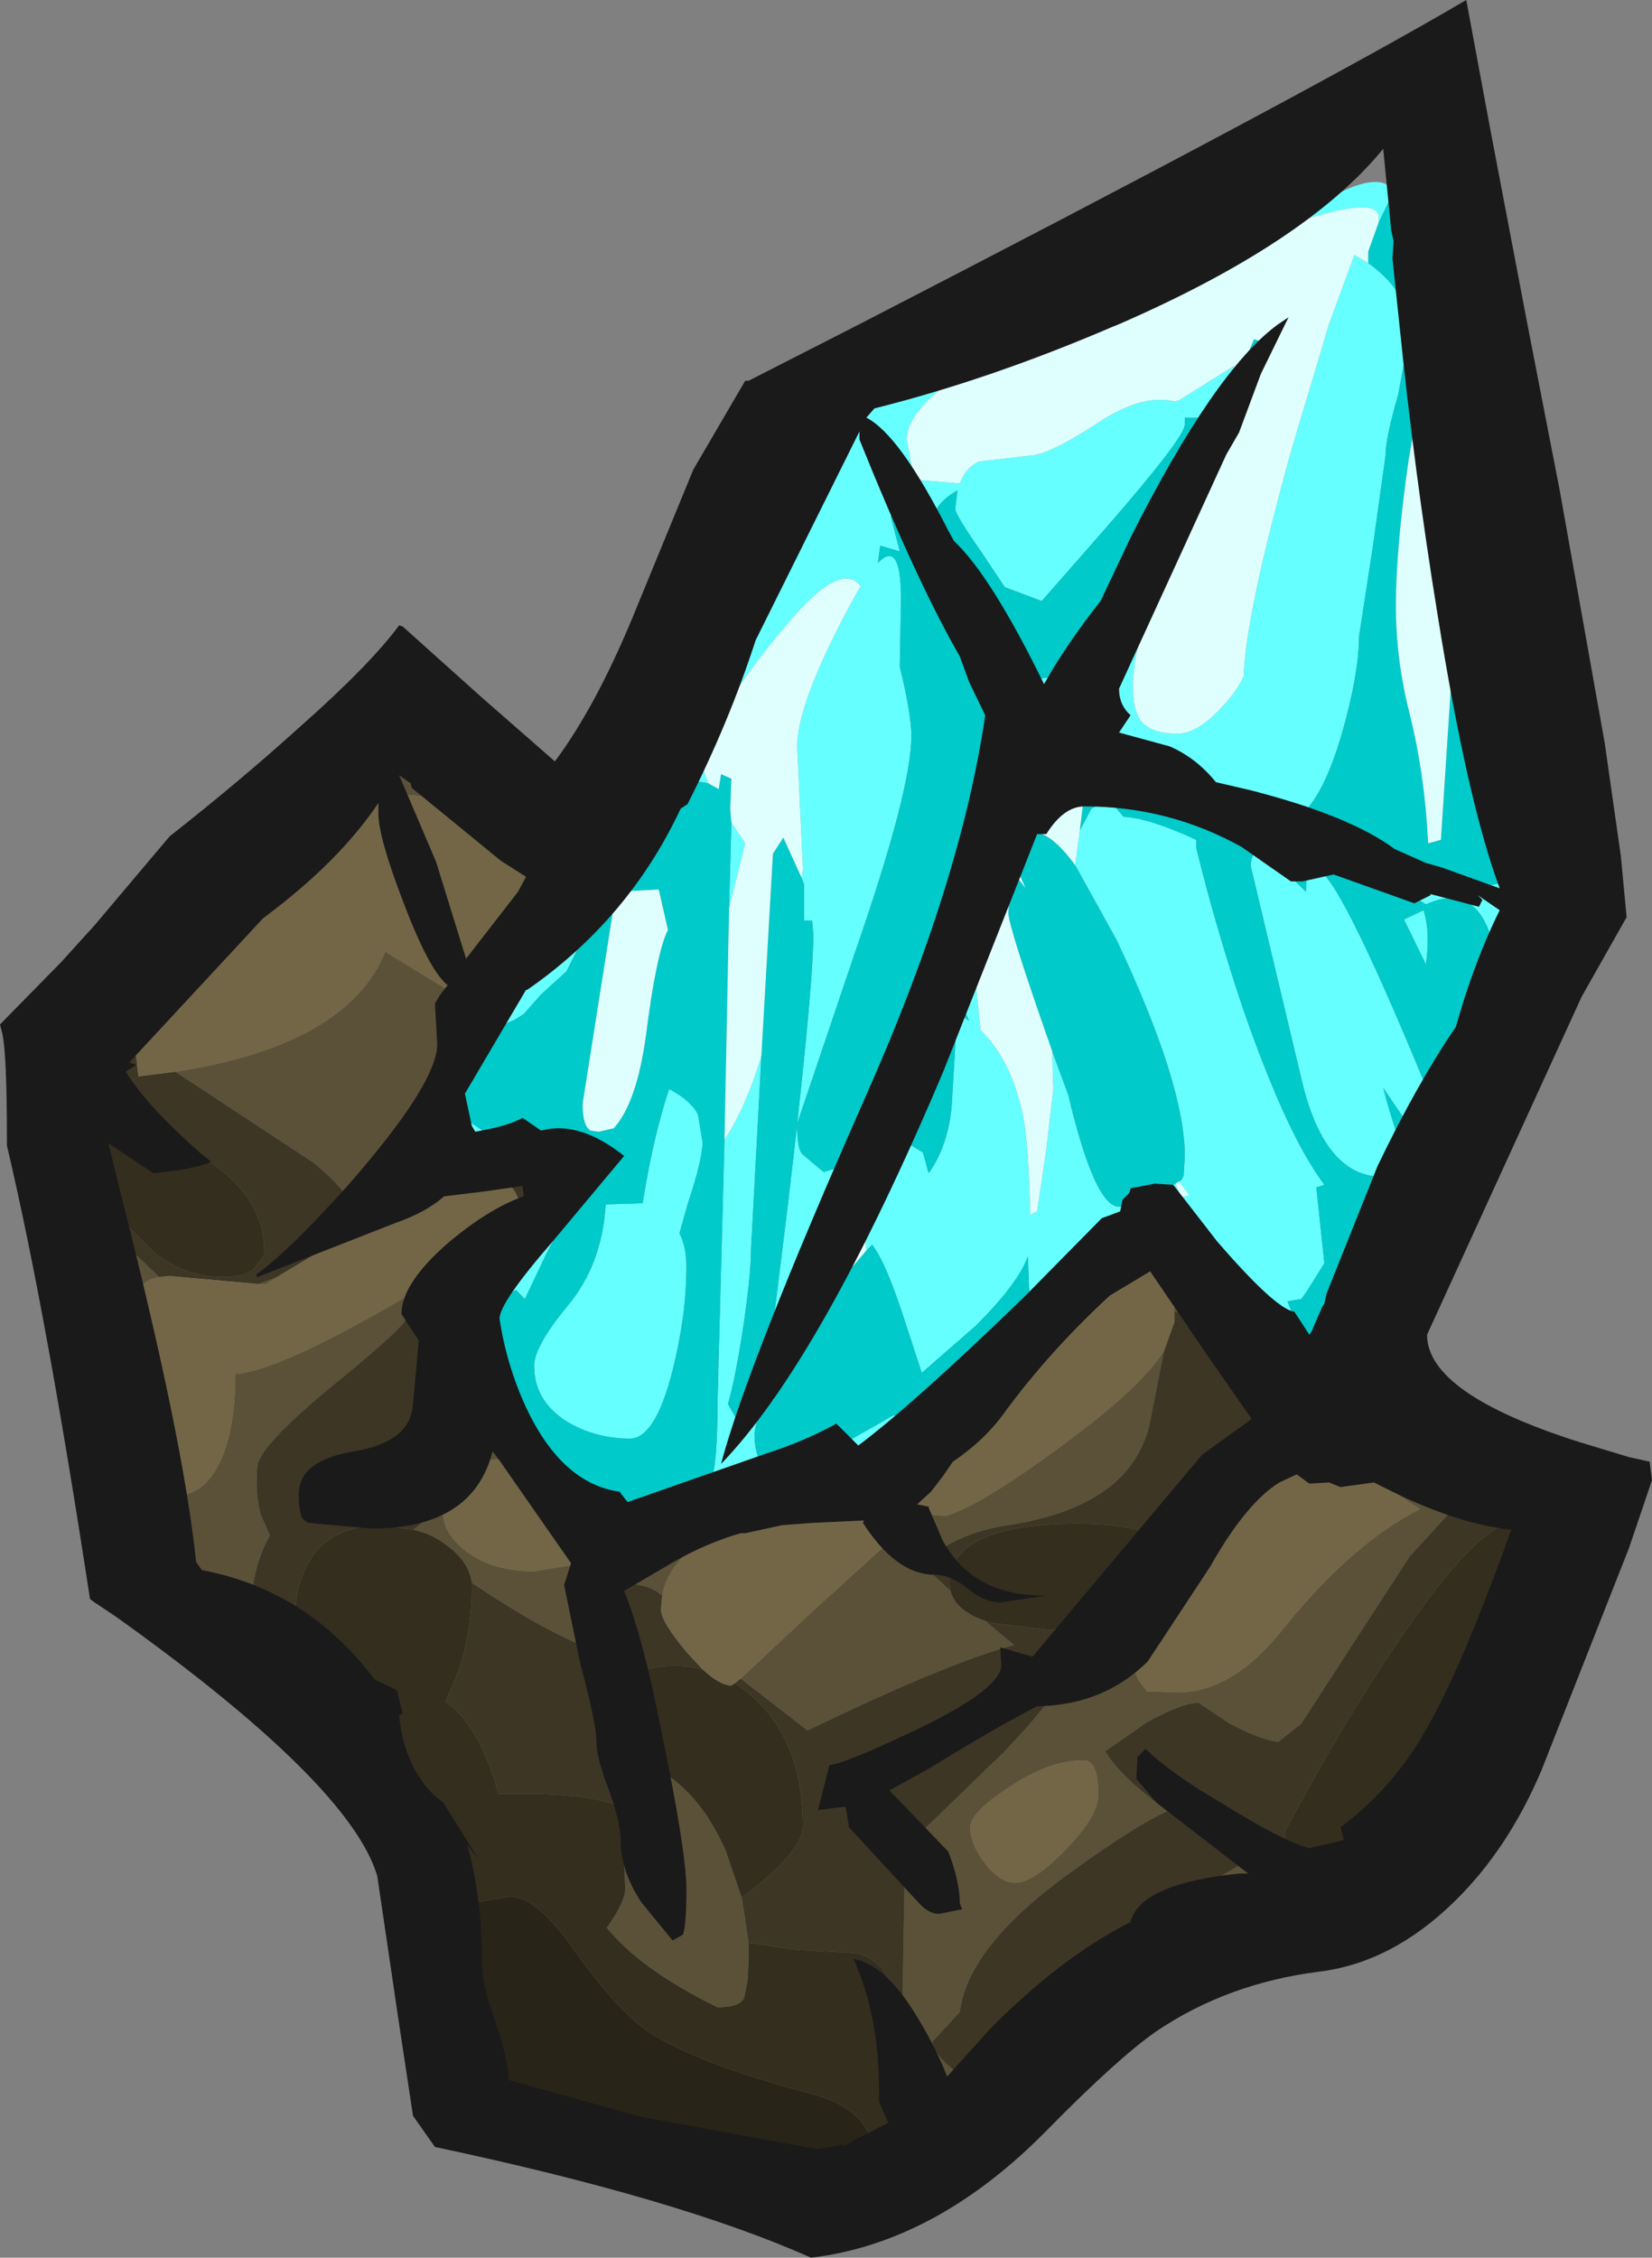 <?xml version="1.0" encoding="UTF-8" standalone="no"?>
<svg xmlns:ffdec="https://www.free-decompiler.com/flash" xmlns:xlink="http://www.w3.org/1999/xlink" ffdec:objectType="shape" height="97.85px" width="71.6px" xmlns="http://www.w3.org/2000/svg">
  <rect width="100%" height="100%" fill="#808080" stroke="none"/>
  <g transform="matrix(1.0, 0.0, 0.0, 1.0, 41.6, 85.8)">
    <path d="M16.0 -71.75 L17.1 -74.75 17.7 -74.4 Q19.3 -73.25 19.5 -71.75 L16.0 -71.75 19.5 -71.75 19.5 -71.4 19.0 -68.7 Q18.45 -66.8 18.45 -66.05 L17.9 -62.1 17.3 -58.2 Q17.3 -56.65 16.6 -54.15 15.7 -50.95 14.4 -50.15 L13.2 -50.75 12.8 -51.25 11.9 -51.3 Q11.0 -51.3 10.9 -50.9 L10.9 -50.75 9.3 -51.55 5.25 -53.55 Q2.45 -53.55 2.45 -51.15 L2.65 -49.8 2.45 -49.3 2.15 -48.9 2.25 -48.65 2.1 -47.3 2.15 -47.05 2.15 -46.9 Q1.35 -47.3 0.45 -45.6 L0.9 -41.15 Q2.25 -39.85 2.75 -37.4 3.0 -36.05 3.05 -33.15 L3.35 -33.3 3.75 -36.0 4.05 -38.6 4.0 -40.25 4.7 -38.35 Q5.85 -33.5 6.9 -33.5 7.65 -33.5 8.15 -34.2 L8.25 -34.15 8.75 -34.2 9.35 -34.5 9.6 -33.9 9.95 -34.0 9.5 -34.6 9.6 -34.65 9.7 -34.85 9.75 -35.7 Q9.75 -38.8 6.8 -45.05 L5.0 -48.3 5.2 -49.8 5.7 -50.75 6.45 -51.15 7.1 -50.4 Q8.2 -50.35 10.25 -49.4 L10.25 -49.05 Q11.05 -45.75 12.25 -42.15 14.15 -36.65 15.8 -34.45 L15.5 -34.35 15.45 -34.35 15.8 -31.05 15.05 -29.85 14.8 -29.5 14.2 -29.4 Q14.7 -28.05 15.45 -27.45 L15.8 -27.5 Q15.05 -27.0 14.3 -27.0 L13.35 -27.1 12.95 -27.7 Q12.25 -28.5 10.8 -28.8 L10.35 -29.5 Q10.15 -34.05 5.85 -31.1 L3.05 -28.75 2.95 -31.35 Q2.55 -30.2 0.7 -28.35 L-1.65 -26.3 -2.35 -28.45 Q-3.2 -31.1 -3.8 -31.85 L-4.05 -31.6 -4.4 -34.0 -4.55 -32.1 -4.55 -31.4 -4.65 -30.9 -6.45 -28.6 -8.1 -25.85 -8.05 -25.15 -8.55 -24.7 -7.45 -33.6 -7.05 -37.05 Q-7.05 -36.05 -6.85 -35.8 L-5.9 -35.0 -4.95 -35.3 -0.75 -44.8 1.95 -51.8 Q1.95 -54.45 0.85 -57.5 0.0 -59.9 -1.25 -61.05 -2.15 -62.7 -3.0 -63.45 L-2.6 -61.9 -3.45 -62.15 -3.55 -61.4 Q-2.55 -62.45 -2.55 -59.85 L-2.6 -56.95 -2.6 -56.9 Q-2.1 -54.85 -2.1 -53.9 -2.1 -51.55 -4.55 -44.5 L-7.05 -37.1 Q-6.35 -43.4 -6.35 -45.3 L-6.4 -45.9 -6.75 -45.9 -6.75 -47.45 -6.85 -47.75 -6.8 -48.15 -7.05 -53.45 Q-7.05 -55.3 -4.8 -59.5 L-4.3 -60.4 Q-5.15 -61.5 -7.4 -58.85 -11.1 -54.5 -11.1 -52.4 L-10.9 -51.85 -12.05 -52.05 -12.0 -51.75 -12.85 -51.1 Q-12.25 -52.5 -12.0 -53.85 -11.25 -57.35 -7.0 -63.85 -2.9 -70.1 -1.7 -70.1 -0.95 -70.1 -0.45 -69.45 L-0.35 -69.3 Q-2.3 -67.9 -2.3 -66.75 L-2.05 -65.4 -1.8 -65.0 0.0 -64.85 Q0.25 -65.55 0.85 -65.8 L3.0 -66.05 Q3.8 -66.05 5.95 -67.45 7.9 -68.75 9.3 -68.4 L9.5 -68.45 11.9 -69.95 11.15 -68.25 10.75 -67.6 10.6 -67.8 10.35 -67.7 9.75 -67.7 9.75 -67.4 Q9.75 -66.85 6.4 -63.0 L3.55 -59.75 1.95 -60.35 0.95 -61.85 Q-0.2 -63.5 -0.2 -63.75 L-0.1 -64.55 Q-1.25 -63.9 -1.25 -62.9 -1.25 -62.2 0.15 -59.55 1.9 -56.4 3.5 -56.4 4.15 -56.4 5.1 -57.2 6.3 -57.55 8.7 -61.35 7.5 -57.6 7.5 -56.1 7.5 -54.95 7.9 -54.5 8.35 -54.0 9.45 -54.0 10.3 -54.0 11.4 -55.2 12.05 -55.9 12.3 -56.5 12.4 -59.25 14.4 -66.4 L16.0 -71.75 M18.15 -76.15 L18.15 -76.4 Q18.15 -77.35 14.35 -76.1 17.25 -78.25 18.4 -77.85 L18.85 -77.6 18.15 -76.15 M20.0 -69.05 L19.95 -69.15 20.0 -70.55 20.1 -69.6 20.0 -69.05 M23.7 -47.55 L23.75 -46.35 23.15 -44.9 22.85 -45.65 Q22.05 -47.45 20.2 -46.6 L18.15 -47.95 18.45 -47.85 22.2 -47.3 23.65 -47.55 23.7 -47.55 M19.85 -35.65 Q19.55 -33.5 18.25 -30.85 L16.8 -28.5 Q17.4 -30.9 19.85 -35.65 M15.6 -48.05 Q16.65 -47.45 20.7 -37.5 20.5 -36.9 19.85 -36.45 L18.35 -38.65 Q18.9 -36.55 19.5 -35.25 L19.3 -34.95 18.3 -34.8 Q15.85 -34.8 14.85 -38.85 L12.6 -48.3 12.65 -48.6 12.9 -49.2 15.0 -47.15 Q15.0 -47.9 15.2 -48.0 L15.6 -48.05 M19.25 -45.95 L20.1 -46.35 Q20.4 -45.4 20.2 -44.0 L19.25 -45.95 M0.4 -41.55 Q-0.7 -44.35 -1.8 -41.75 L-1.25 -39.5 -1.5 -39.6 Q-1.75 -38.45 -2.5 -36.4 L-1.6 -35.85 -1.35 -34.95 Q-0.5 -36.15 -0.35 -37.9 L-0.15 -41.3 0.2 -41.7 0.4 -41.55 M1.6 -27.25 L0.55 -26.0 -1.8 -24.6 -1.6 -25.2 1.6 -27.25 M-17.75 -44.0 L-15.6 -46.6 -17.05 -43.7 -18.15 -42.7 -18.9 -41.85 -19.3 -41.6 -20.1 -41.25 -21.15 -40.05 -21.45 -39.75 -21.45 -40.3 -18.45 -43.25 -18.35 -43.35 -18.1 -43.5 -17.85 -43.8 -17.75 -44.0 M-9.9 -50.15 L-9.3 -49.25 -10.0 -46.45 -9.9 -50.15 M-10.2 -36.4 Q-9.25 -37.85 -8.6 -40.05 L-9.05 -31.65 Q-9.05 -30.55 -9.4 -28.2 -9.75 -25.95 -10.05 -24.95 L-9.45 -23.9 -8.8 -24.2 -8.9 -23.7 Q-8.9 -22.7 -8.55 -22.4 L-7.65 -22.05 Q-6.5 -22.35 -2.9 -24.45 L-2.05 -24.45 -7.85 -21.25 -9.2 -21.15 Q-12.6 -20.7 -14.1 -19.35 -15.8 -19.55 -17.1 -20.6 L-18.9 -23.65 -20.25 -25.6 -20.4 -26.05 -20.3 -26.85 Q-19.95 -25.6 -19.0 -24.0 -16.85 -20.4 -13.7 -20.4 -11.35 -20.4 -10.8 -21.6 -10.5 -22.25 -10.5 -25.1 L-10.2 -36.4 M-21.95 -37.65 L-20.6 -36.75 -18.9 -36.45 -16.9 -36.1 -15.9 -35.75 Q-16.25 -34.65 -17.95 -31.4 L-18.85 -29.5 -19.25 -29.9 -19.8 -29.5 -20.2 -29.3 -19.85 -31.05 Q-17.1 -33.0 -17.1 -33.6 -17.1 -34.5 -17.45 -35.05 L-17.0 -35.55 -17.65 -35.35 Q-18.9 -36.7 -22.8 -35.35 L-23.25 -35.2 -23.25 -35.45 -21.95 -37.65 M-11.35 -37.5 L-11.15 -36.3 Q-11.15 -35.55 -11.8 -33.6 L-12.15 -32.35 Q-11.85 -31.75 -11.85 -30.9 -11.85 -28.8 -12.45 -26.4 -13.2 -23.45 -14.3 -23.45 -15.8 -23.45 -17.05 -24.2 -18.45 -25.1 -18.45 -26.6 -18.45 -27.45 -17.0 -29.2 -15.5 -31.0 -15.35 -33.6 L-13.75 -33.65 -13.7 -33.95 Q-13.25 -36.65 -12.6 -38.6 -11.65 -38.1 -11.35 -37.5" fill="#66ffff" fill-rule="evenodd" stroke="none"/>
    <path d="M3.05 -28.75 L5.85 -31.1 Q10.15 -34.05 10.35 -29.5 L10.35 -29.2 10.7 -28.8 9.3 -28.95 Q9.05 -33.8 3.3 -28.55 L-0.6 -24.45 0.55 -26.0 1.6 -27.25 3.05 -28.55 3.05 -28.75 M15.2 -22.45 L14.25 -22.5 10.8 -18.55 7.5 -14.25 Q7.5 -13.35 7.8 -12.9 L8.1 -12.5 9.45 -12.45 Q11.85 -12.45 14.05 -15.25 17.0 -18.9 19.95 -20.4 L18.1 -21.6 20.85 -21.0 21.7 -20.75 19.5 -18.35 14.8 -11.1 13.8 -10.3 Q12.9 -10.45 11.7 -11.1 L10.35 -12.0 Q9.65 -12.0 8.1 -11.15 L6.3 -9.9 Q6.95 -8.8 9.0 -7.3 7.7 -6.75 4.8 -4.65 0.35 -1.45 0.0 1.4 L-1.2 2.7 Q-1.05 3.45 0.35 4.35 L1.35 4.2 Q2.0 3.45 7.0 -0.55 10.75 -3.5 11.25 -4.45 L12.7 -5.3 12.75 -5.25 Q13.5 -4.7 14.25 -4.7 L14.35 -4.7 Q14.85 -3.35 16.05 -4.35 17.2 -4.9 18.35 -5.8 L18.45 -5.4 18.0 -4.2 13.55 -3.75 12.9 -3.25 Q2.75 5.05 -2.8 6.3 -2.4 5.15 -2.4 3.75 L-2.5 1.75 -2.4 -3.9 Q-2.4 -4.85 -2.65 -5.45 L1.9 -9.85 Q5.05 -13.15 4.9 -14.25 L6.8 -15.65 7.35 -15.9 Q9.3 -16.75 9.3 -17.85 L9.3 -18.0 9.45 -18.15 Q13.35 -22.1 13.8 -24.0 L15.2 -22.45 M-24.85 -7.8 L-24.95 -8.0 -24.85 -7.9 -24.85 -7.8 M-28.0 -13.1 L-29.3 -14.05 -28.55 -14.8 -28.0 -13.1 M-30.75 -15.1 Q-35.2 -18.6 -35.95 -20.9 -36.35 -22.15 -35.85 -23.8 L-35.65 -24.5 -35.6 -24.3 -34.55 -21.0 Q-32.75 -20.7 -31.95 -22.7 -31.4 -24.05 -31.4 -26.25 -29.6 -26.35 -24.25 -29.45 L-23.7 -29.75 -24.0 -28.65 Q-24.05 -28.3 -27.3 -25.65 -30.45 -23.05 -30.45 -22.2 -30.55 -21.1 -30.3 -20.15 L-29.9 -19.25 Q-30.75 -17.8 -30.75 -15.5 L-30.75 -15.1 M-35.95 -29.35 L-36.7 -32.35 -34.8 -30.55 -34.7 -30.45 Q-35.6 -30.3 -35.95 -29.35 M-37.2 -39.7 Q-35.95 -42.0 -32.1 -46.2 -26.3 -52.55 -24.0 -52.55 L-20.55 -52.25 Q-17.25 -51.5 -17.25 -49.25 -17.25 -48.9 -18.0 -47.6 -18.55 -49.35 -19.95 -50.3 -21.35 -51.3 -23.25 -51.3 L-23.5 -51.3 Q-25.05 -51.75 -29.2 -48.1 L-33.75 -43.55 -35.85 -41.15 -35.8 -40.35 Q-36.45 -40.2 -37.2 -39.7 M8.85 -27.25 L8.2 -23.95 Q7.7 -22.15 6.2 -21.15 4.7 -20.1 2.1 -19.7 -0.25 -19.35 -1.65 -18.0 L-0.4 -16.85 Q-0.2 -16.0 1.1 -15.55 L2.35 -14.5 Q-0.5 -13.75 -6.6 -10.8 L-9.5 -13.05 -6.45 -15.9 -3.15 -18.9 Q-3.15 -21.75 -8.05 -20.35 -12.45 -19.1 -12.9 -16.65 -13.5 -17.15 -14.4 -17.15 -14.85 -17.15 -15.6 -16.35 L-16.35 -15.2 -16.15 -14.4 Q-18.1 -15.15 -21.15 -17.2 -21.3 -18.2 -22.35 -18.9 -22.95 -19.35 -23.7 -19.5 -22.95 -20.05 -22.35 -20.75 L-22.4 -20.25 Q-22.4 -19.4 -21.5 -18.65 -20.35 -17.7 -18.45 -17.7 L-16.9 -17.95 Q-16.5 -18.2 -16.25 -18.9 -17.6 -22.05 -20.0 -22.55 L-21.3 -22.5 Q-20.65 -23.95 -20.4 -25.85 L-20.25 -25.6 -18.9 -23.65 -17.1 -20.6 -16.3 -19.2 -15.15 -17.65 Q-14.95 -18.65 -14.1 -19.35 -12.6 -20.7 -9.2 -21.15 L-7.85 -21.25 -4.65 -21.65 Q-3.1 -21.9 -2.35 -22.3 L-2.75 -21.8 Q-2.75 -20.7 -2.4 -20.45 -2.1 -20.2 -0.6 -20.1 1.05 -20.6 4.9 -23.5 7.9 -25.75 8.85 -27.25 M-9.45 -3.55 L-9.15 -1.6 -9.15 -0.9 -9.2 0.05 -9.35 0.8 Q-9.55 1.2 -10.5 1.2 -13.85 -0.45 -15.3 -2.25 -14.55 -3.3 -14.5 -3.9 L-14.6 -6.2 -14.45 -7.4 -13.5 -9.35 -13.35 -9.25 Q-11.35 -8.3 -10.15 -5.6 L-9.45 -3.55 M6.0 -8.0 Q6.0 -9.5 5.4 -9.5 3.95 -9.55 2.15 -8.35 0.45 -7.25 0.45 -6.6 0.45 -5.9 1.05 -5.1 1.7 -4.2 2.4 -4.2 3.2 -4.2 4.6 -5.65 6.0 -7.1 6.0 -8.0 M-21.45 -39.75 L-22.5 -38.1 -22.25 -37.9 -22.35 -37.7 -22.1 -37.75 -21.95 -37.65 -23.25 -35.45 -23.55 -35.1 -23.25 -35.2 -22.8 -35.35 Q-18.9 -36.7 -17.65 -35.35 L-17.45 -35.05 Q-17.1 -34.5 -17.1 -33.6 -17.1 -33.0 -19.85 -31.05 L-19.65 -31.55 Q-18.8 -33.15 -18.45 -34.8 L-19.75 -34.55 Q-21.0 -35.15 -24.45 -33.45 L-26.1 -32.55 -26.1 -32.7 Q-26.1 -33.85 -28.0 -35.4 L-34.0 -39.35 Q-26.55 -40.5 -24.9 -44.55 L-22.2 -42.9 Q-21.1 -43.05 -20.6 -43.6 L-21.55 -42.2 -21.45 -40.3 -21.45 -39.75 M-30.4 -30.15 L-29.6 -30.45 -30.05 -30.15 -30.4 -30.15" fill="#5a5138" fill-rule="evenodd" stroke="none"/>
    <path d="M10.8 -28.8 Q12.25 -28.5 12.95 -27.7 L13.35 -27.1 Q13.85 -26.1 13.85 -24.5 L13.8 -24.0 Q13.35 -22.1 9.45 -18.15 L9.3 -18.0 Q9.15 -19.9 4.45 -19.75 -0.45 -19.6 -0.45 -17.15 L-0.4 -16.85 -1.65 -18.0 Q-0.25 -19.35 2.1 -19.7 4.7 -20.1 6.2 -21.15 7.7 -22.15 8.2 -23.95 L8.85 -27.25 9.3 -28.5 9.3 -28.95 10.7 -28.8 10.8 -28.8 M21.7 -20.75 Q24.3 -23.05 24.7 -19.5 23.5 -21.0 19.65 -15.6 16.9 -11.7 14.1 -6.45 14.1 -5.45 14.35 -4.7 L14.25 -4.7 Q13.5 -4.7 12.75 -5.25 L12.7 -5.3 11.25 -4.45 Q10.75 -3.5 7.0 -0.55 2.0 3.45 1.35 4.2 L0.35 4.35 Q-1.05 3.45 -1.2 2.7 L0.0 1.4 Q0.35 -1.45 4.8 -4.65 7.7 -6.75 9.0 -7.3 6.95 -8.8 6.3 -9.9 L8.1 -11.15 Q9.65 -12.0 10.35 -12.0 L11.7 -11.1 Q12.9 -10.45 13.8 -10.3 L14.8 -11.1 19.5 -18.35 21.7 -20.75 M-8.7 9.1 Q-12.35 8.8 -15.3 7.5 L-16.6 6.85 -15.5 6.9 Q-14.75 6.9 -13.65 7.55 -12.6 8.15 -11.85 8.15 L-9.45 8.55 -8.7 9.1 M-23.3 -2.05 L-23.15 -2.4 -23.1 -2.25 -23.3 -2.05 M-24.95 -8.0 L-26.2 -9.4 -25.05 -9.15 -24.85 -7.9 -24.95 -8.0 M-26.4 -9.7 L-27.45 -11.7 -28.0 -13.1 -28.55 -14.8 -29.3 -14.05 -29.7 -13.7 -30.35 -13.7 -30.55 -14.25 -30.75 -15.1 -30.75 -15.5 Q-30.75 -17.8 -29.9 -19.25 L-30.3 -20.15 Q-30.55 -21.1 -30.45 -22.2 -30.45 -23.05 -27.3 -25.65 -24.05 -28.3 -24.0 -28.65 L-23.7 -29.75 Q-19.05 -32.55 -19.05 -33.15 -19.05 -34.25 -19.75 -34.55 L-18.45 -34.8 Q-18.8 -33.15 -19.65 -31.55 L-19.85 -31.05 -20.2 -29.3 -20.25 -29.3 Q-20.55 -29.85 -20.55 -28.35 L-20.3 -26.85 -20.4 -26.05 -20.4 -25.85 Q-20.65 -23.95 -21.3 -22.5 -22.25 -22.2 -22.35 -20.75 -22.95 -20.05 -23.7 -19.5 L-25.0 -19.7 Q-28.85 -19.7 -28.85 -15.2 L-27.55 -14.05 -26.25 -12.8 -26.4 -11.15 -26.4 -9.7 M-36.7 -32.35 L-37.5 -33.05 -39.2 -34.55 -39.6 -34.8 Q-40.05 -35.25 -40.05 -36.2 -40.05 -37.35 -38.4 -38.8 L-37.5 -39.5 -37.2 -39.7 Q-36.45 -40.2 -35.8 -40.35 L-35.7 -40.0 -35.6 -39.15 -34.0 -39.35 -28.0 -35.4 Q-26.1 -33.85 -26.1 -32.7 L-26.1 -32.55 -29.6 -30.45 -30.4 -30.15 -34.3 -30.5 -34.7 -30.45 -34.8 -30.55 -36.7 -32.35 M-9.5 -13.05 L-6.6 -10.8 Q-0.5 -13.75 2.35 -14.5 L1.1 -15.55 1.45 -15.45 3.95 -15.15 6.8 -15.65 4.9 -14.25 Q5.05 -13.15 1.9 -9.85 L-2.65 -5.45 Q-2.4 -4.85 -2.4 -3.9 L-2.5 1.75 Q-2.95 -0.9 -4.55 -1.15 L-7.1 -1.3 -9.15 -1.6 -9.45 -3.55 Q-6.8 -5.55 -6.8 -6.65 -6.8 -10.5 -9.2 -12.45 L-9.75 -12.85 -9.5 -13.05 M-37.5 -36.75 L-37.8 -36.6 -38.1 -36.35 -38.25 -34.95 -37.5 -34.1 -34.9 -31.5 Q-33.55 -30.45 -31.95 -30.45 -31.0 -30.45 -30.6 -30.8 L-30.15 -31.4 Q-30.05 -33.75 -32.5 -35.45 -34.6 -36.9 -36.6 -36.9 L-37.5 -36.75 -37.5 -39.5 -37.5 -36.75 M-37.5 -33.05 L-37.5 -34.1 -37.5 -33.05 M-21.15 -17.2 Q-18.1 -15.15 -16.15 -14.4 L-16.35 -15.2 -15.6 -16.35 Q-14.85 -17.15 -14.4 -17.15 -13.5 -17.15 -12.9 -16.65 L-12.95 -16.05 Q-12.95 -15.5 -11.8 -14.15 L-11.15 -13.45 Q-12.85 -13.9 -14.85 -13.05 L-14.2 -12.15 Q-13.65 -11.55 -13.65 -10.7 L-13.35 -9.25 -13.5 -9.35 -14.45 -7.4 Q-15.75 -8.0 -18.2 -8.05 L-20.0 -8.05 Q-20.25 -9.1 -20.8 -10.2 -21.45 -11.5 -22.3 -12.05 L-22.1 -12.5 Q-21.15 -14.5 -21.15 -17.0 L-21.15 -17.2" fill="#3d3625" fill-rule="evenodd" stroke="none"/>
    <path d="M24.7 -19.5 Q25.2 -18.9 25.2 -16.95 25.2 -13.45 21.85 -9.35 20.1 -7.2 18.35 -5.8 17.2 -4.9 16.05 -4.35 14.85 -3.35 14.35 -4.7 14.1 -5.45 14.1 -6.45 16.9 -11.7 19.65 -15.6 23.5 -21.0 24.7 -19.5 M-2.8 6.3 L-3.75 7.9 -3.75 7.7 Q-3.75 5.6 -6.6 4.9 -11.35 3.65 -13.5 2.25 -14.85 1.35 -16.8 -1.4 -18.35 -3.6 -19.5 -3.6 L-21.25 -3.3 -21.9 -3.9 -21.95 -3.75 Q-22.35 -4.05 -22.7 -4.05 L-23.1 -3.05 -22.65 -2.6 -23.1 -2.25 -23.15 -2.4 -24.2 -5.55 -24.1 -6.15 -24.65 -7.05 -24.85 -7.8 -24.85 -7.9 -25.05 -9.15 -26.2 -9.4 -26.4 -9.45 -26.4 -9.7 -26.4 -11.15 -26.25 -12.8 -27.55 -14.05 -28.85 -15.2 Q-28.85 -19.7 -25.0 -19.7 L-23.7 -19.5 Q-22.95 -19.35 -22.35 -18.9 -21.3 -18.2 -21.15 -17.2 L-21.15 -17.0 Q-21.15 -14.5 -22.1 -12.5 L-22.3 -12.05 Q-21.45 -11.5 -20.8 -10.2 -20.25 -9.1 -20.0 -8.05 L-18.2 -8.05 Q-15.75 -8.0 -14.45 -7.4 L-14.6 -6.2 -14.5 -3.9 Q-14.55 -3.3 -15.3 -2.25 -13.85 -0.45 -10.5 1.2 -9.55 1.2 -9.35 0.8 L-9.2 0.05 -9.15 -0.9 -9.15 -1.6 -7.1 -1.3 -4.55 -1.15 Q-2.95 -0.9 -2.5 1.75 L-2.4 3.75 Q-2.4 5.15 -2.8 6.3 M-5.6 9.35 Q-6.5 9.75 -7.5 9.75 L-8.7 9.1 -9.45 8.55 -8.65 8.75 -5.6 9.35 M-18.5 6.45 L-19.95 6.5 -20.5 5.2 -18.8 6.35 -18.5 6.45 M-0.4 -16.85 L-0.45 -17.15 Q-0.45 -19.6 4.45 -19.75 9.15 -19.9 9.3 -18.0 L9.3 -17.85 Q9.3 -16.75 7.35 -15.9 L6.8 -15.65 3.95 -15.15 1.45 -15.45 1.1 -15.55 Q-0.2 -16.0 -0.4 -16.85 M-9.75 -12.85 L-9.2 -12.45 Q-6.8 -10.5 -6.8 -6.65 -6.8 -5.55 -9.45 -3.55 L-10.15 -5.6 Q-11.35 -8.3 -13.35 -9.25 L-13.65 -10.7 Q-13.65 -11.55 -14.2 -12.15 L-14.85 -13.05 Q-12.85 -13.9 -11.15 -13.45 -10.4 -12.75 -9.9 -12.75 L-9.75 -12.85 M-37.5 -34.1 L-38.25 -34.95 -38.1 -36.35 -37.8 -36.6 -37.5 -36.75 -36.6 -36.9 Q-34.6 -36.9 -32.5 -35.45 -30.05 -33.75 -30.15 -31.4 L-30.6 -30.8 Q-31.0 -30.45 -31.95 -30.45 -33.55 -30.45 -34.9 -31.5 L-37.5 -34.1 -37.5 -36.75 -37.5 -34.1" fill="#342e1f" fill-rule="evenodd" stroke="none"/>
    <path d="M-0.6 -24.45 L3.3 -28.55 Q9.05 -33.8 9.3 -28.95 L9.3 -28.5 8.85 -27.25 Q7.9 -25.75 4.9 -23.5 1.05 -20.6 -0.6 -20.1 -2.1 -20.2 -2.4 -20.45 -2.75 -20.7 -2.75 -21.8 L-2.35 -22.3 -0.6 -24.45 M15.2 -22.45 Q16.7 -22.3 18.1 -21.6 L19.95 -20.4 Q17.0 -18.9 14.05 -15.25 11.85 -12.45 9.45 -12.45 L8.1 -12.5 7.8 -12.9 Q7.5 -13.35 7.5 -14.25 L10.8 -18.55 14.25 -22.5 15.2 -22.45 M-35.65 -24.5 Q-36.15 -26.7 -36.15 -28.05 L-35.95 -29.35 Q-35.6 -30.3 -34.7 -30.45 L-34.3 -30.5 -30.4 -30.15 -30.05 -30.15 -29.6 -30.45 -26.1 -32.55 -24.45 -33.45 Q-21.0 -35.15 -19.75 -34.55 -19.05 -34.25 -19.05 -33.15 -19.05 -32.55 -23.7 -29.75 L-24.25 -29.45 Q-29.6 -26.35 -31.4 -26.25 -31.4 -24.05 -31.95 -22.7 -32.75 -20.7 -34.55 -21.0 L-35.6 -24.3 -35.65 -24.5 M-18.0 -47.6 Q-17.7 -46.6 -17.7 -45.3 L-17.75 -44.0 -17.85 -43.8 -18.1 -43.5 -18.35 -43.35 -19.4 -43.2 Q-20.0 -43.2 -20.6 -43.6 -21.1 -43.05 -22.2 -42.9 L-24.9 -44.55 Q-26.55 -40.5 -34.0 -39.35 L-35.6 -39.15 -35.7 -40.0 -35.8 -40.35 -35.85 -41.15 -33.75 -43.55 -29.2 -48.1 Q-25.05 -51.75 -23.5 -51.3 L-23.25 -51.3 Q-21.35 -51.3 -19.95 -50.3 -18.55 -49.35 -18.0 -47.6 M-9.5 -13.05 L-9.75 -12.85 -9.9 -12.75 Q-10.4 -12.75 -11.15 -13.45 L-11.8 -14.15 Q-12.95 -15.5 -12.95 -16.05 L-12.9 -16.65 Q-12.45 -19.1 -8.05 -20.35 -3.15 -21.75 -3.15 -18.9 L-6.45 -15.9 -9.5 -13.05 M6.0 -8.0 Q6.0 -7.1 4.6 -5.65 3.2 -4.2 2.4 -4.2 1.7 -4.2 1.05 -5.1 0.45 -5.9 0.45 -6.6 0.45 -7.25 2.15 -8.35 3.95 -9.55 5.4 -9.5 6.0 -9.5 6.0 -8.0 M-21.3 -22.5 L-20.0 -22.55 Q-17.6 -22.05 -16.25 -18.9 -16.5 -18.2 -16.9 -17.95 L-18.45 -17.7 Q-20.35 -17.7 -21.5 -18.65 -22.4 -19.4 -22.4 -20.25 L-22.35 -20.75 Q-22.25 -22.2 -21.3 -22.5" fill="#726647" fill-rule="evenodd" stroke="none"/>
    <path d="M-3.75 7.9 Q-3.85 9.35 -5.45 9.35 L-5.6 9.35 -8.65 8.75 -9.45 8.55 -11.85 8.15 Q-12.6 8.15 -13.65 7.55 -14.75 6.9 -15.5 6.9 L-16.6 6.85 -18.5 6.45 -18.8 6.35 -20.5 5.2 -21.05 4.8 -23.6 -1.2 -23.3 -2.05 -23.1 -2.25 -22.65 -2.6 -23.1 -3.05 -22.7 -4.05 Q-22.35 -4.05 -21.95 -3.75 L-21.9 -3.9 -21.25 -3.3 -19.5 -3.6 Q-18.35 -3.6 -16.8 -1.4 -14.85 1.35 -13.5 2.25 -11.35 3.65 -6.6 4.9 -3.75 5.6 -3.75 7.7 L-3.75 7.9" fill="#282417" fill-rule="evenodd" stroke="none"/>
    <path d="M17.7 -74.4 L17.7 -74.9 18.15 -76.15 18.85 -77.6 20.25 -79.65 20.15 -73.65 20.05 -71.75 19.5 -71.75 20.05 -71.75 20.0 -70.55 19.95 -69.15 20.0 -69.05 19.45 -65.85 Q18.9 -62.0 18.9 -59.55 18.9 -57.2 19.5 -54.85 20.15 -52.25 20.3 -49.25 L20.85 -49.4 21.5 -59.35 21.6 -60.65 22.35 -56.55 23.1 -52.6 23.3 -51.85 24.2 -48.05 23.7 -47.55 23.65 -47.55 22.2 -47.3 18.45 -47.85 18.15 -47.95 20.2 -46.6 Q22.05 -47.45 22.85 -45.65 L23.15 -44.9 23.4 -42.75 20.35 -36.65 19.85 -35.65 Q17.4 -30.9 16.8 -28.5 L16.65 -27.9 15.8 -27.5 15.45 -27.45 Q14.7 -28.05 14.2 -29.4 L14.8 -29.5 15.05 -29.85 15.8 -31.05 15.45 -34.35 15.5 -34.35 15.8 -34.45 Q14.15 -36.65 12.25 -42.15 11.05 -45.75 10.25 -49.05 L10.25 -49.4 Q8.2 -50.35 7.1 -50.4 L6.45 -51.15 5.7 -50.75 5.2 -49.8 5.4 -51.45 Q3.4 -51.5 2.65 -49.8 L2.45 -51.15 Q2.45 -53.55 5.25 -53.55 L9.3 -51.55 10.9 -50.75 10.9 -50.9 Q11.0 -51.3 11.9 -51.3 L12.8 -51.25 13.2 -50.75 14.4 -50.15 Q15.7 -50.95 16.6 -54.15 17.3 -56.65 17.3 -58.2 L17.9 -62.1 18.45 -66.05 Q18.45 -66.8 19.0 -68.7 L19.5 -71.4 19.5 -71.75 Q19.3 -73.25 17.7 -74.4 M11.15 -68.25 Q12.35 -70.05 12.75 -71.1 L13.2 -70.95 Q12.6 -68.15 9.55 -62.8 L8.7 -61.35 Q6.3 -57.55 5.1 -57.2 4.15 -56.4 3.5 -56.4 1.9 -56.4 0.15 -59.55 -1.25 -62.2 -1.25 -62.9 -1.25 -63.9 -0.1 -64.55 L-0.2 -63.75 Q-0.2 -63.5 0.95 -61.85 L1.95 -60.35 3.55 -59.75 6.4 -63.0 Q9.75 -66.85 9.75 -67.4 L9.75 -67.7 10.35 -67.7 10.6 -67.8 10.75 -67.6 11.15 -68.25 M-12.85 -51.1 L-12.0 -51.75 -12.05 -52.05 -10.9 -51.85 -10.45 -51.6 -10.35 -52.25 -9.9 -52.05 -9.95 -50.75 -9.9 -50.15 -10.0 -46.45 -10.2 -36.4 -10.5 -25.1 Q-10.5 -22.25 -10.8 -21.6 -11.35 -20.4 -13.7 -20.4 -16.85 -20.4 -19.0 -24.0 -19.95 -25.6 -20.3 -26.85 L-20.55 -28.35 Q-20.55 -29.85 -20.25 -29.3 L-20.2 -29.3 -19.8 -29.5 -19.25 -29.9 -18.85 -29.5 -17.95 -31.4 Q-16.25 -34.65 -15.9 -35.75 L-16.9 -36.1 -18.9 -36.45 -20.6 -36.75 -21.95 -37.65 -22.1 -37.75 -22.35 -37.7 -22.25 -37.9 -22.5 -38.1 -21.45 -39.75 -21.15 -40.05 -20.1 -41.25 -19.3 -41.6 -18.9 -41.85 -18.15 -42.7 -17.05 -43.7 -15.6 -46.6 -14.0 -49.65 -12.85 -51.1 M-6.85 -47.75 L-6.75 -47.45 -6.75 -45.9 -6.4 -45.9 -6.35 -45.3 Q-6.35 -43.4 -7.05 -37.1 L-4.55 -44.5 Q-2.1 -51.55 -2.1 -53.9 -2.1 -54.85 -2.6 -56.9 L-2.6 -56.95 -2.55 -59.85 Q-2.55 -62.45 -3.55 -61.4 L-3.45 -62.15 -2.6 -61.9 -3.0 -63.45 Q-2.15 -62.7 -1.25 -61.05 0.0 -59.9 0.85 -57.5 1.95 -54.45 1.95 -51.8 L-0.75 -44.8 -4.95 -35.3 -5.9 -35.0 -6.85 -35.8 Q-7.05 -36.05 -7.05 -37.05 L-7.45 -33.6 -8.55 -24.7 -8.05 -25.15 -8.1 -25.85 -6.45 -28.6 -4.65 -30.9 -4.05 -31.6 -3.8 -31.85 Q-3.2 -31.1 -2.35 -28.45 L-1.65 -26.3 0.7 -28.35 Q2.55 -30.2 2.95 -31.35 L3.05 -28.75 3.05 -28.55 1.6 -27.25 -1.6 -25.2 -1.8 -24.6 -1.85 -24.45 -2.05 -24.45 -2.9 -24.45 Q-6.5 -22.35 -7.65 -22.05 L-8.55 -22.4 Q-8.9 -22.7 -8.9 -23.7 L-8.8 -24.2 -9.45 -23.9 -10.05 -24.95 Q-9.75 -25.95 -9.4 -28.2 -9.05 -30.55 -9.05 -31.65 L-8.6 -40.05 -8.1 -48.8 -7.65 -49.5 -6.9 -47.85 -6.85 -47.75 M5.0 -48.3 L6.8 -45.05 Q9.75 -38.8 9.75 -35.7 L9.7 -34.85 9.6 -34.65 9.5 -34.6 9.35 -34.5 8.75 -34.2 8.25 -34.15 8.15 -34.2 Q7.65 -33.5 6.9 -33.5 5.85 -33.5 4.7 -38.35 L4.0 -40.25 Q2.1 -45.65 2.1 -46.25 L2.15 -46.9 2.15 -47.05 2.2 -47.35 2.55 -47.7 2.85 -47.3 2.25 -48.65 2.15 -48.9 2.45 -49.3 Q3.4 -50.5 5.0 -48.3 M15.6 -48.05 L15.2 -48.0 Q15.0 -47.9 15.0 -47.15 L12.9 -49.2 12.65 -48.6 12.6 -48.3 14.85 -38.85 Q15.85 -34.8 18.3 -34.8 L19.3 -34.95 19.5 -35.25 Q18.9 -36.55 18.35 -38.65 L19.85 -36.45 Q20.5 -36.9 20.7 -37.5 16.65 -47.45 15.6 -48.05 M19.25 -45.95 L20.2 -44.0 Q20.4 -45.4 20.1 -46.35 L19.25 -45.95 M0.4 -41.55 L0.2 -41.7 -0.15 -41.3 -0.35 -37.9 Q-0.5 -36.15 -1.35 -34.95 L-1.6 -35.85 -2.5 -36.4 Q-1.75 -38.45 -1.5 -39.6 L-1.25 -39.5 -1.8 -41.75 Q-0.7 -44.35 0.4 -41.55 M-12.65 -45.5 L-13.05 -47.25 -14.9 -47.15 -16.35 -37.95 Q-16.35 -37.0 -16.0 -36.8 L-15.65 -36.75 -15.0 -36.9 Q-14.0 -38.0 -13.6 -40.95 -13.15 -44.5 -12.65 -45.5 M-11.35 -37.5 Q-11.65 -38.1 -12.6 -38.6 -13.25 -36.65 -13.7 -33.95 L-13.75 -33.65 -15.35 -33.6 Q-15.5 -31.0 -17.0 -29.2 -18.45 -27.45 -18.45 -26.6 -18.45 -25.1 -17.05 -24.2 -15.8 -23.45 -14.3 -23.45 -13.2 -23.45 -12.45 -26.4 -11.85 -28.8 -11.85 -30.9 -11.85 -31.75 -12.15 -32.35 L-11.8 -33.6 Q-11.15 -35.55 -11.15 -36.3 L-11.35 -37.5" fill="#00caca" fill-rule="evenodd" stroke="none"/>
    <path d="M17.7 -74.4 L17.1 -74.75 16.0 -71.75 3.75 -71.75 16.0 -71.75 14.4 -66.4 Q12.4 -59.25 12.3 -56.5 12.05 -55.9 11.4 -55.2 10.3 -54.0 9.45 -54.0 8.35 -54.0 7.9 -54.5 7.5 -54.95 7.5 -56.1 7.5 -57.6 8.7 -61.35 L9.55 -62.8 Q12.6 -68.15 13.2 -70.95 L12.75 -71.1 Q12.35 -70.05 11.15 -68.25 L11.9 -69.95 9.5 -68.45 9.3 -68.4 Q7.9 -68.75 5.95 -67.45 3.8 -66.05 3.0 -66.05 L0.85 -65.8 Q0.25 -65.55 0.0 -64.85 L-1.8 -65.0 -2.05 -65.4 -2.3 -66.75 Q-2.3 -67.9 -0.35 -69.3 1.15 -70.45 3.75 -71.75 L7.95 -73.65 14.35 -76.1 Q18.15 -77.35 18.15 -76.4 L18.15 -76.15 17.7 -74.9 17.7 -74.4 M20.0 -69.05 L20.1 -69.6 20.45 -71.25 Q20.9 -71.05 21.35 -69.2 L21.8 -66.3 21.6 -60.65 21.5 -59.35 20.85 -49.4 20.3 -49.25 Q20.15 -52.25 19.5 -54.85 18.9 -57.2 18.9 -59.55 18.9 -62.0 19.45 -65.85 L20.0 -69.05 M-10.9 -51.85 L-11.1 -52.4 Q-11.1 -54.5 -7.4 -58.85 -5.15 -61.5 -4.3 -60.4 L-4.8 -59.5 Q-7.05 -55.3 -7.05 -53.45 L-6.8 -48.15 -6.85 -47.75 -6.9 -47.85 -7.65 -49.5 -8.1 -48.8 -8.6 -40.05 Q-9.25 -37.85 -10.2 -36.4 L-10.0 -46.45 -9.3 -49.25 -9.9 -50.15 -9.95 -50.75 -9.9 -52.05 -10.35 -52.25 -10.45 -51.6 -10.9 -51.85 M-4.65 -30.9 L-4.55 -31.4 -4.55 -32.1 -4.4 -34.0 -4.05 -31.6 -4.65 -30.9 M5.2 -49.8 L5.0 -48.3 Q3.4 -50.5 2.45 -49.3 L2.65 -49.8 Q3.4 -51.5 5.4 -51.45 L5.2 -49.8 M9.5 -34.6 L9.95 -34.0 9.6 -33.9 9.35 -34.5 9.5 -34.6 M4.0 -40.25 L4.05 -38.6 3.75 -36.0 3.35 -33.3 3.05 -33.15 Q3.0 -36.05 2.75 -37.4 2.25 -39.85 0.9 -41.15 L0.45 -45.6 Q1.35 -47.3 2.15 -46.9 L2.1 -46.25 Q2.1 -45.65 4.0 -40.25 M2.15 -47.05 L2.1 -47.3 2.25 -48.65 2.85 -47.3 2.55 -47.7 2.2 -47.35 2.15 -47.05 M-12.65 -45.5 Q-13.15 -44.5 -13.6 -40.95 -14.0 -38.0 -15.0 -36.9 L-15.65 -36.75 -16.0 -36.8 Q-16.35 -37.0 -16.35 -37.95 L-14.9 -47.15 -13.05 -47.25 -12.65 -45.5" fill="#dfffff" fill-rule="evenodd" stroke="none"/>
    <path d="M-4.35 -71.75 Q15.15 -81.8 21.95 -85.8 L23.0 -80.15 24.6 -71.75 19.05 -71.75 24.6 -71.75 26.0 -64.55 27.95 -53.6 28.65 -48.7 28.9 -46.05 26.95 -42.6 20.25 -27.95 Q20.25 -25.4 26.85 -23.3 L29.0 -22.65 29.9 -22.45 30.0 -21.65 29.0 -18.7 25.2 -9.05 Q23.75 -5.65 21.45 -3.4 18.75 -0.75 15.6 -0.35 11.6 0.15 8.5 2.25 6.85 3.4 3.8 6.5 -1.0 11.4 -6.45 12.05 -12.15 9.5 -22.75 7.25 L-23.7 5.9 -24.35 1.6 -25.25 -4.5 Q-26.45 -8.5 -36.6 -15.75 L-37.5 -16.35 -37.7 -16.5 Q-39.6 -28.95 -41.3 -36.15 L-41.3 -36.3 Q-41.3 -40.15 -41.5 -41.0 L-41.6 -41.4 -38.95 -44.1 -37.5 -45.7 -34.25 -49.55 Q-31.2 -51.95 -28.6 -54.3 -25.55 -57.0 -24.3 -58.7 L-24.15 -58.65 -20.75 -55.6 -17.55 -52.8 Q-15.8 -55.15 -14.2 -59.0 L-11.55 -65.45 -9.3 -69.3 -9.15 -69.3 -4.35 -71.75 6.9 -71.75 -4.35 -71.75 M19.05 -71.75 L18.75 -74.6 18.8 -75.35 18.7 -75.8 18.35 -79.35 Q15.05 -75.3 6.9 -71.75 L6.65 -71.65 Q1.3 -69.35 -3.7 -68.1 L-4.05 -67.7 Q-2.6 -66.95 -0.5 -62.8 L-0.25 -62.35 Q1.35 -60.85 3.65 -56.15 4.6 -57.85 6.1 -59.75 L7.4 -62.5 Q11.05 -69.75 13.8 -71.75 L14.25 -72.05 14.1 -71.75 13.05 -69.6 12.1 -67.05 11.55 -66.1 6.9 -55.95 Q6.9 -55.25 7.4 -54.8 L6.9 -54.05 9.1 -53.45 Q10.25 -52.95 11.1 -51.9 L12.6 -51.55 Q16.9 -50.45 18.85 -49.0 L20.2 -48.4 20.9 -48.2 23.4 -47.3 Q22.0 -51.05 20.7 -59.2 19.7 -65.35 19.05 -71.75 M13.8 -71.75 L14.1 -71.75 13.8 -71.75 M3.5 -49.65 L3.35 -49.65 -0.7 -39.4 Q-6.0 -26.85 -10.35 -22.35 -9.2 -26.7 -4.05 -38.35 0.05 -47.6 1.1 -54.8 L0.4 -56.25 0.0 -57.35 Q-1.85 -60.55 -4.35 -66.75 L-4.35 -67.1 -8.85 -58.05 Q-10.0 -54.5 -11.8 -50.95 L-12.1 -50.75 Q-14.35 -45.95 -18.75 -42.9 L-18.8 -42.9 -21.45 -38.4 -21.15 -37.0 -21.0 -36.75 -20.75 -36.8 Q-19.6 -37.0 -18.95 -37.35 L-18.15 -36.8 Q-16.5 -37.25 -14.55 -35.7 L-17.6 -32.05 Q-19.95 -29.35 -19.95 -28.65 -19.65 -26.65 -18.8 -24.8 -17.25 -21.5 -14.75 -21.15 L-14.4 -20.7 -8.4 -22.8 Q-6.7 -23.35 -5.35 -24.1 L-4.4 -23.15 Q-2.0 -24.95 2.8 -29.6 L6.15 -33.0 6.95 -33.3 7.05 -33.8 7.35 -34.1 7.4 -34.3 8.45 -34.5 9.25 -34.45 11.15 -32.0 Q13.7 -29.05 14.5 -28.95 L15.15 -27.95 15.25 -28.1 15.7 -29.15 15.8 -29.3 15.9 -29.75 18.1 -35.25 Q19.8 -38.8 21.5 -41.3 22.3 -44.15 23.4 -46.35 L22.45 -47.0 22.65 -46.8 22.5 -46.5 20.4 -47.05 20.4 -47.0 19.7 -46.65 16.2 -47.9 14.85 -47.6 14.35 -47.6 12.2 -49.1 Q9.05 -50.85 5.4 -50.85 4.5 -50.85 3.75 -49.65 L3.5 -49.65 M6.5 -29.65 Q3.9 -27.25 1.95 -24.6 1.1 -23.4 -0.3 -22.45 L-0.75 -21.8 -1.25 -21.15 -1.85 -20.6 -1.35 -20.5 -1.35 -20.45 -0.75 -19.05 Q0.55 -16.65 3.6 -16.65 L3.75 -16.65 1.8 -16.35 Q1.05 -16.35 0.35 -16.95 -0.4 -17.55 -1.1 -17.55 -2.75 -17.55 -4.2 -19.8 L-4.15 -19.9 -6.35 -19.8 -7.7 -19.7 -9.3 -19.35 -9.5 -19.35 Q-11.05 -18.9 -12.5 -18.05 L-14.55 -16.85 Q-13.75 -14.9 -12.95 -10.85 -11.85 -5.55 -11.85 -3.9 -11.85 -2.4 -12.0 -1.95 L-12.45 -1.7 -13.8 -3.35 Q-14.7 -4.7 -14.7 -6.05 -14.7 -6.8 -15.2 -8.2 -15.75 -9.6 -15.75 -10.35 -15.75 -11.1 -16.45 -13.7 L-17.15 -17.1 -16.85 -18.05 -19.95 -22.5 -20.25 -22.9 Q-21.1 -19.55 -25.5 -19.55 L-28.25 -19.8 -28.45 -19.95 Q-28.65 -20.15 -28.65 -21.05 -28.65 -22.5 -26.25 -22.9 -23.8 -23.3 -23.7 -24.95 L-23.45 -27.7 -24.2 -28.85 Q-24.2 -30.2 -22.1 -32.0 -20.35 -33.45 -18.9 -33.95 L-18.95 -34.4 -20.7 -34.15 -22.35 -33.95 Q-23.15 -33.25 -24.45 -32.8 L-30.45 -30.45 -30.5 -30.55 Q-29.0 -31.65 -26.5 -34.45 -22.65 -38.85 -22.65 -40.55 L-22.75 -42.3 -22.55 -42.65 -22.2 -43.1 Q-23.0 -43.75 -24.1 -46.65 -25.2 -49.5 -25.2 -50.55 L-25.2 -51.0 Q-26.9 -48.45 -30.2 -46.0 L-36.0 -39.75 -35.7 -39.65 -36.15 -39.35 Q-35.25 -37.9 -33.0 -35.9 L-32.45 -35.45 Q-33.05 -35.15 -34.95 -34.95 L-36.9 -36.25 -36.45 -34.4 Q-33.65 -23.45 -33.1 -18.1 L-32.85 -17.75 Q-28.3 -16.9 -25.35 -13.0 L-24.4 -12.55 -24.15 -11.55 -24.3 -11.45 Q-24.15 -9.85 -23.4 -8.75 -23.0 -8.1 -22.4 -7.7 L-20.85 -5.2 -21.35 -5.85 Q-20.7 -3.55 -20.7 -0.5 -20.7 0.2 -20.1 1.9 -19.55 3.6 -19.55 4.35 L-13.8 5.95 -6.15 7.35 -5.1 7.15 -5.0 7.2 -4.55 6.95 -3.1 6.2 -3.5 5.3 -3.5 4.85 Q-3.5 1.7 -4.5 -0.65 L-4.6 -0.9 Q-3.25 -0.65 -1.95 1.45 -1.05 2.9 -0.55 4.2 L1.3 2.15 Q4.35 -0.95 7.4 -2.5 7.8 -4.15 12.1 -4.6 L12.5 -4.6 8.55 -7.65 7.65 -8.7 7.7 -9.65 8.05 -10.0 Q9.2 -8.9 11.35 -7.65 14.0 -6.0 15.15 -5.7 L16.65 -6.05 16.5 -6.6 Q18.7 -8.25 20.1 -10.65 21.7 -13.35 23.9 -19.5 21.6 -19.75 18.75 -21.15 L17.95 -21.55 16.5 -21.35 16.0 -21.55 15.15 -21.5 14.6 -21.9 13.85 -21.55 Q12.4 -20.65 10.85 -17.9 L8.15 -13.8 Q6.25 -11.9 3.35 -11.85 1.5 -10.9 -1.25 -9.2 L-3.05 -8.2 -0.5 -5.55 Q0.0 -4.25 0.0 -3.3 L0.1 -3.05 -0.9 -2.85 Q-1.35 -2.85 -1.8 -3.35 L-4.8 -6.6 -4.95 -7.5 -6.15 -7.35 -5.65 -9.3 Q-5.0 -9.35 -1.85 -10.85 1.8 -12.6 1.8 -13.65 L1.75 -14.4 3.15 -14.0 10.5 -22.75 12.65 -24.3 10.7 -27.1 8.25 -30.7 6.5 -29.65 M29.0 -18.7 L29.0 -22.65 29.0 -18.7 M-24.3 -52.2 L-22.7 -48.45 -21.4 -44.25 -19.15 -47.15 -18.8 -47.8 -19.9 -48.5 -23.75 -51.65 -23.8 -51.85 -24.3 -52.2 M-37.5 -16.35 L-37.5 -45.7 -37.5 -16.35" fill="#1a1a1a" fill-rule="evenodd" stroke="none"/>
  </g>
</svg>
